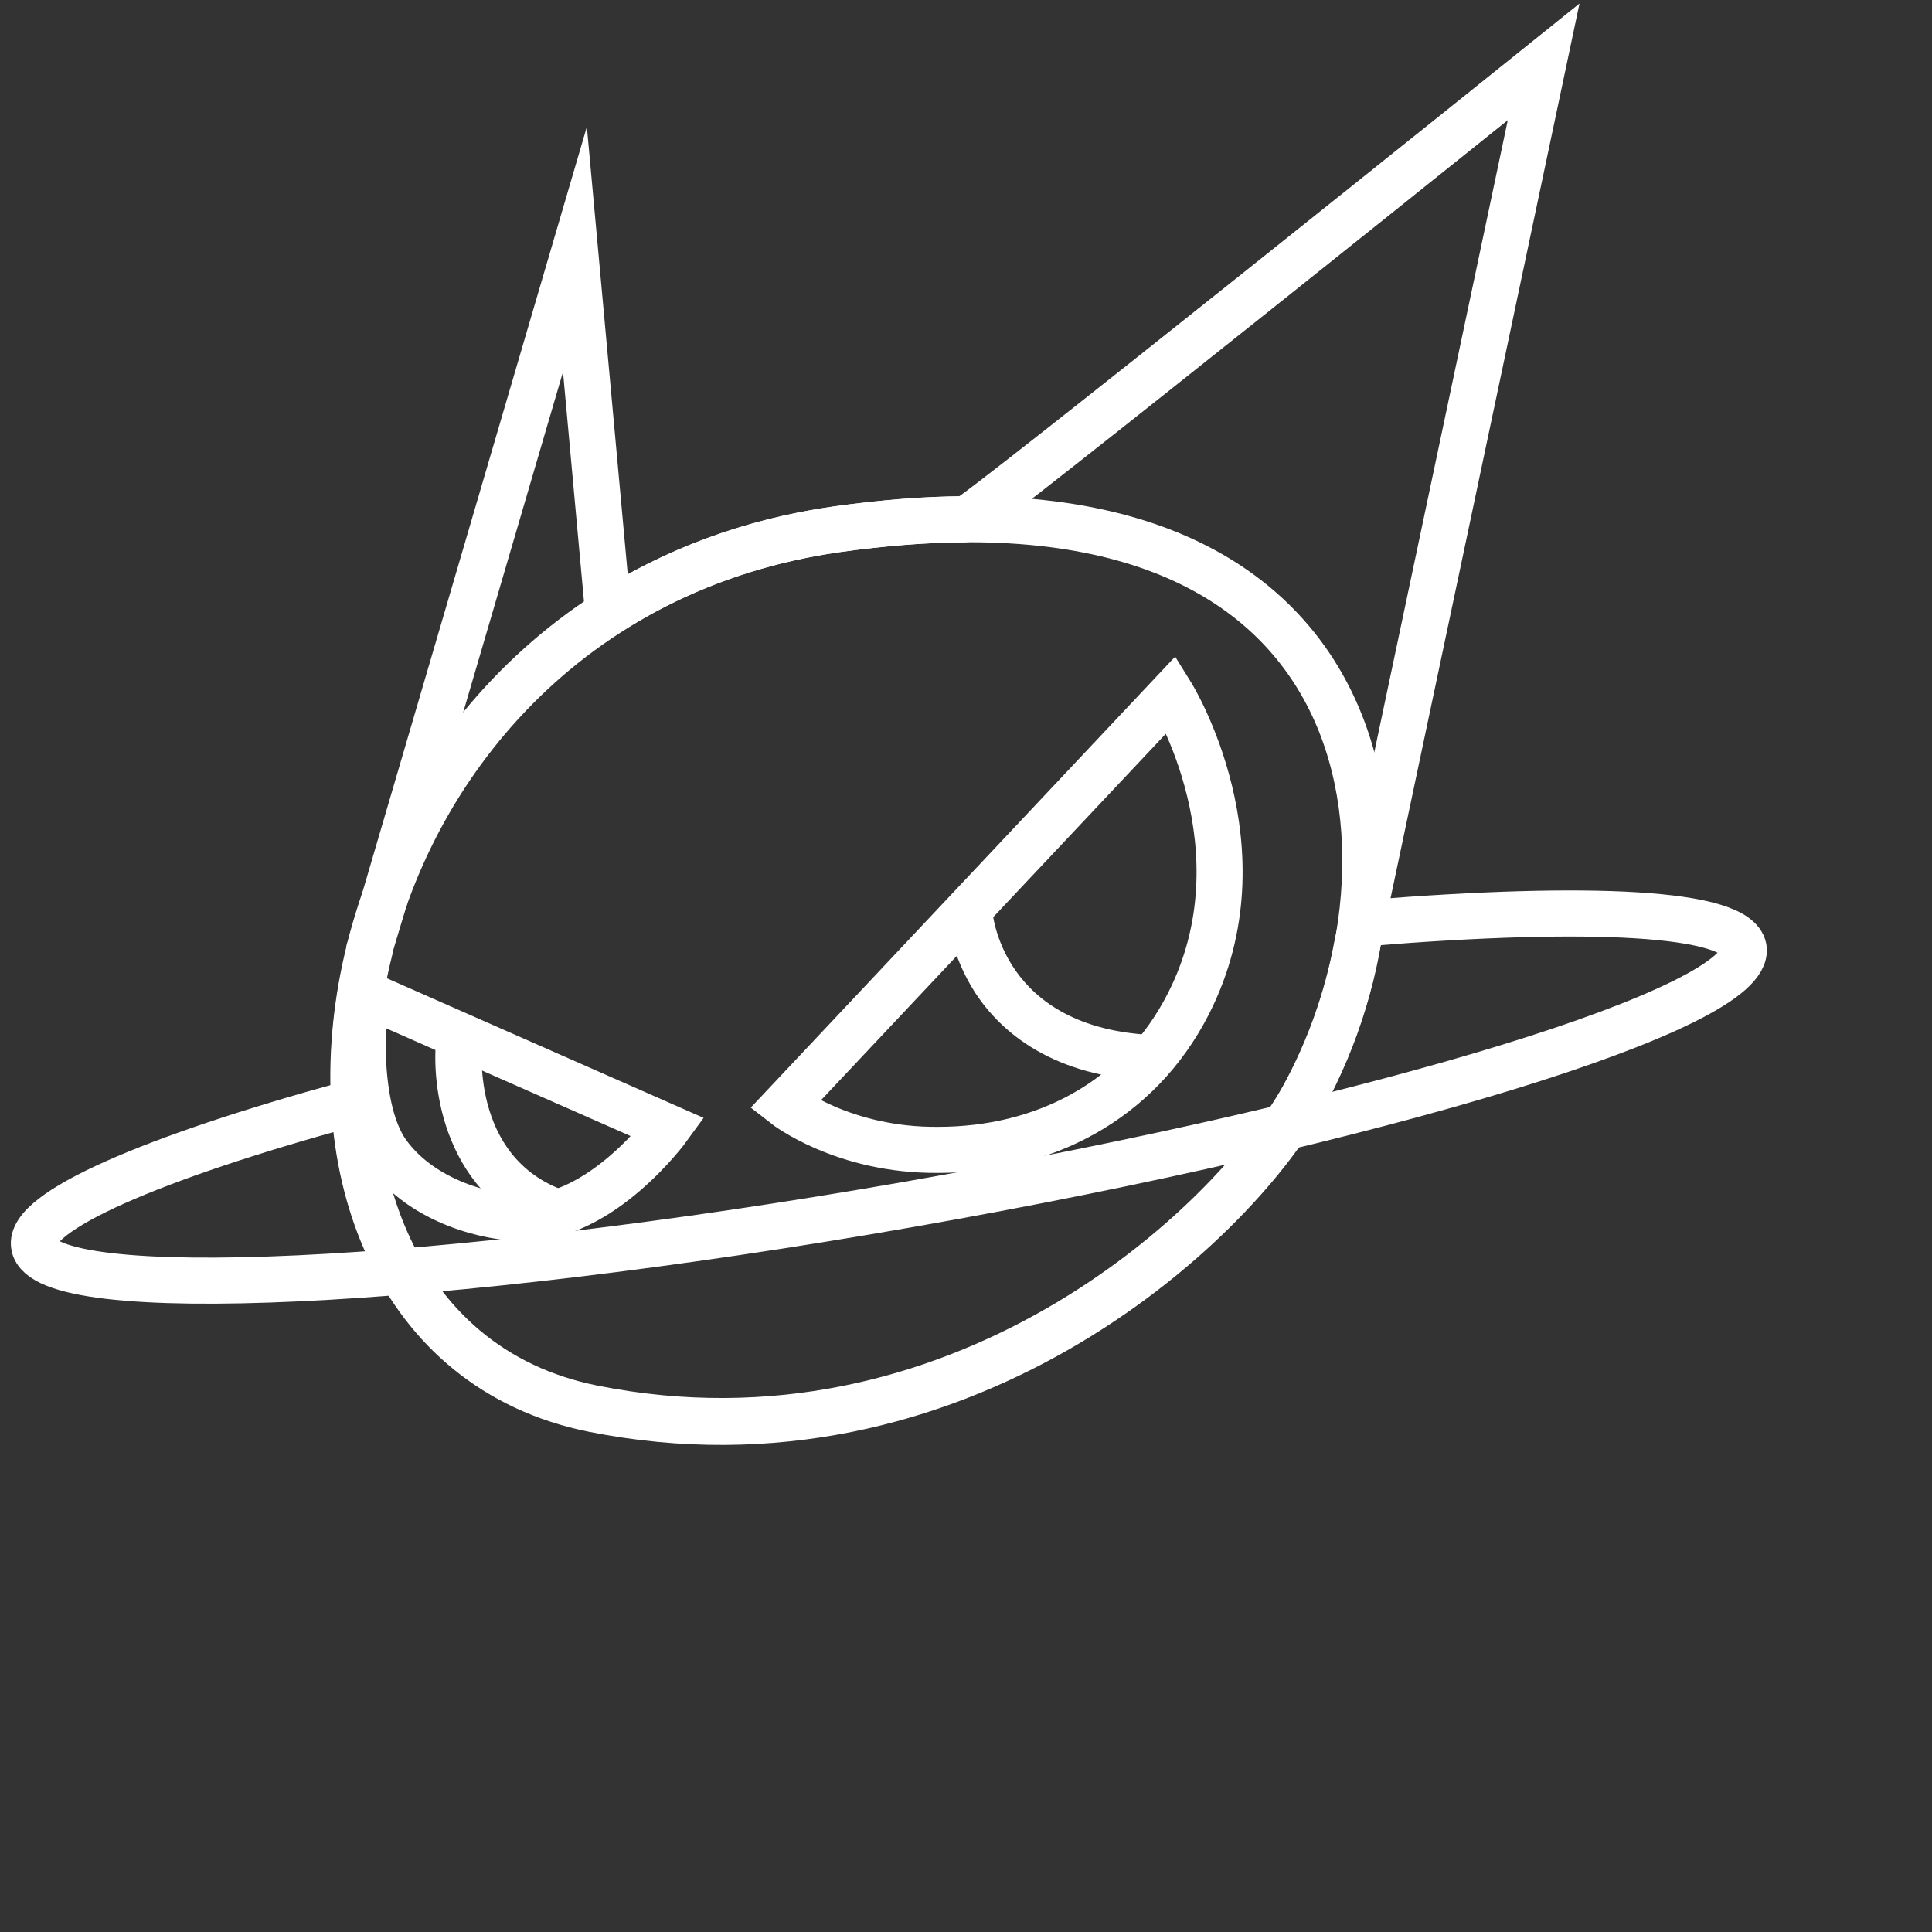 <?xml version="1.0" encoding="utf-8"?>
<!-- Generator: Adobe Illustrator 22.0.1, SVG Export Plug-In . SVG Version: 6.00 Build 0)  -->
<svg version="1.1" id="图层_1" xmlns="http://www.w3.org/2000/svg" xmlns:xlink="http://www.w3.org/1999/xlink" x="0px" y="0px"
	 viewBox="0 0 215.4 215.4" style="enable-background:new 0 0 215.4 215.4;" xml:space="preserve">
<rect x="0" y="0" width="215.4" height="215.4" fill="#333333" stroke="none"/>
<style type="text/css">
	.st0{display:none;}
	.st1{fill:none;stroke:#FFFFFF;stroke-width:5.136;stroke-miterlimit:10;}
	.st2{fill:#FFFFFF;}
</style>
<title>mobike</title>
<rect class="st0" width="215.4" height="215.4"/>
<g>
	<g>
		<path class="st1" d="M97,110.3"/>
		<path class="st1" d="M152.6,102.9c24.6-2,41-1.2,41.8,2.8c1.1,6.6-40.6,19.4-93.2,28.6c-52.6,9.2-96.2,11.2-97.4,4.6
			c-0.7-3.8,13.1-9.8,35-15.8"/>
	</g>
	<g>
		<path class="st1" d="M41.2,106c-5.7,22.9,2.4,46.5,24.9,51c40.5,8.1,71.1-20.1,79.2-34.7c2.8-5.1,4.9-10.9,6-16.9l20.8-98.5
			c0,0-63.5,51-64.4,51c-4.4,0-9.2,0.4-14.4,1.1c-9.8,1.4-18.3,4.7-25.5,9.3l-3.7-40.5l-21.4,73l-1.5,5L41.2,106z"/>
	</g>
	<g>
		<path class="st1" d="M93.4,59c61.6-8.8,66.6,36.7,51.9,63.4c-8,14.5-38.7,42.8-79.2,34.7C22.2,148.2,33.2,67.5,93.4,59z"/>
	</g>
	<g>
		<path class="st1" d="M74.5,125.7l-33.8-14.9c0,0-1.5,12.2,2.5,17.8c4,5.5,11.4,7.2,15.1,7.2C67.1,135.9,74.5,125.7,74.5,125.7z"/>
	</g>
	<g>
		<path class="st1" d="M87.5,123.2l43.1-45.8c0,0,10.7,17.2,1.9,34.5c-5.6,11-16.3,16.3-27.9,16.3C94,128.3,87.5,123.2,87.5,123.2z"
			/>
	</g>
	<path class="st2" d="M128.6,120.5c-11.3-0.4-17-5.5-19.8-9.7c-3-4.6-3.3-9.1-3.3-9.3l5.1-0.3c0,0.5,1,13.5,18.1,14.2L128.6,120.5z"
		/>
	<path class="st2" d="M61.4,137.7c-11.8-4.1-13.5-16.5-12.7-22.5l5.1,0.6c-0.1,0.5-1.5,13.3,9.3,17L61.4,137.7z"/>
</g>
</svg>
